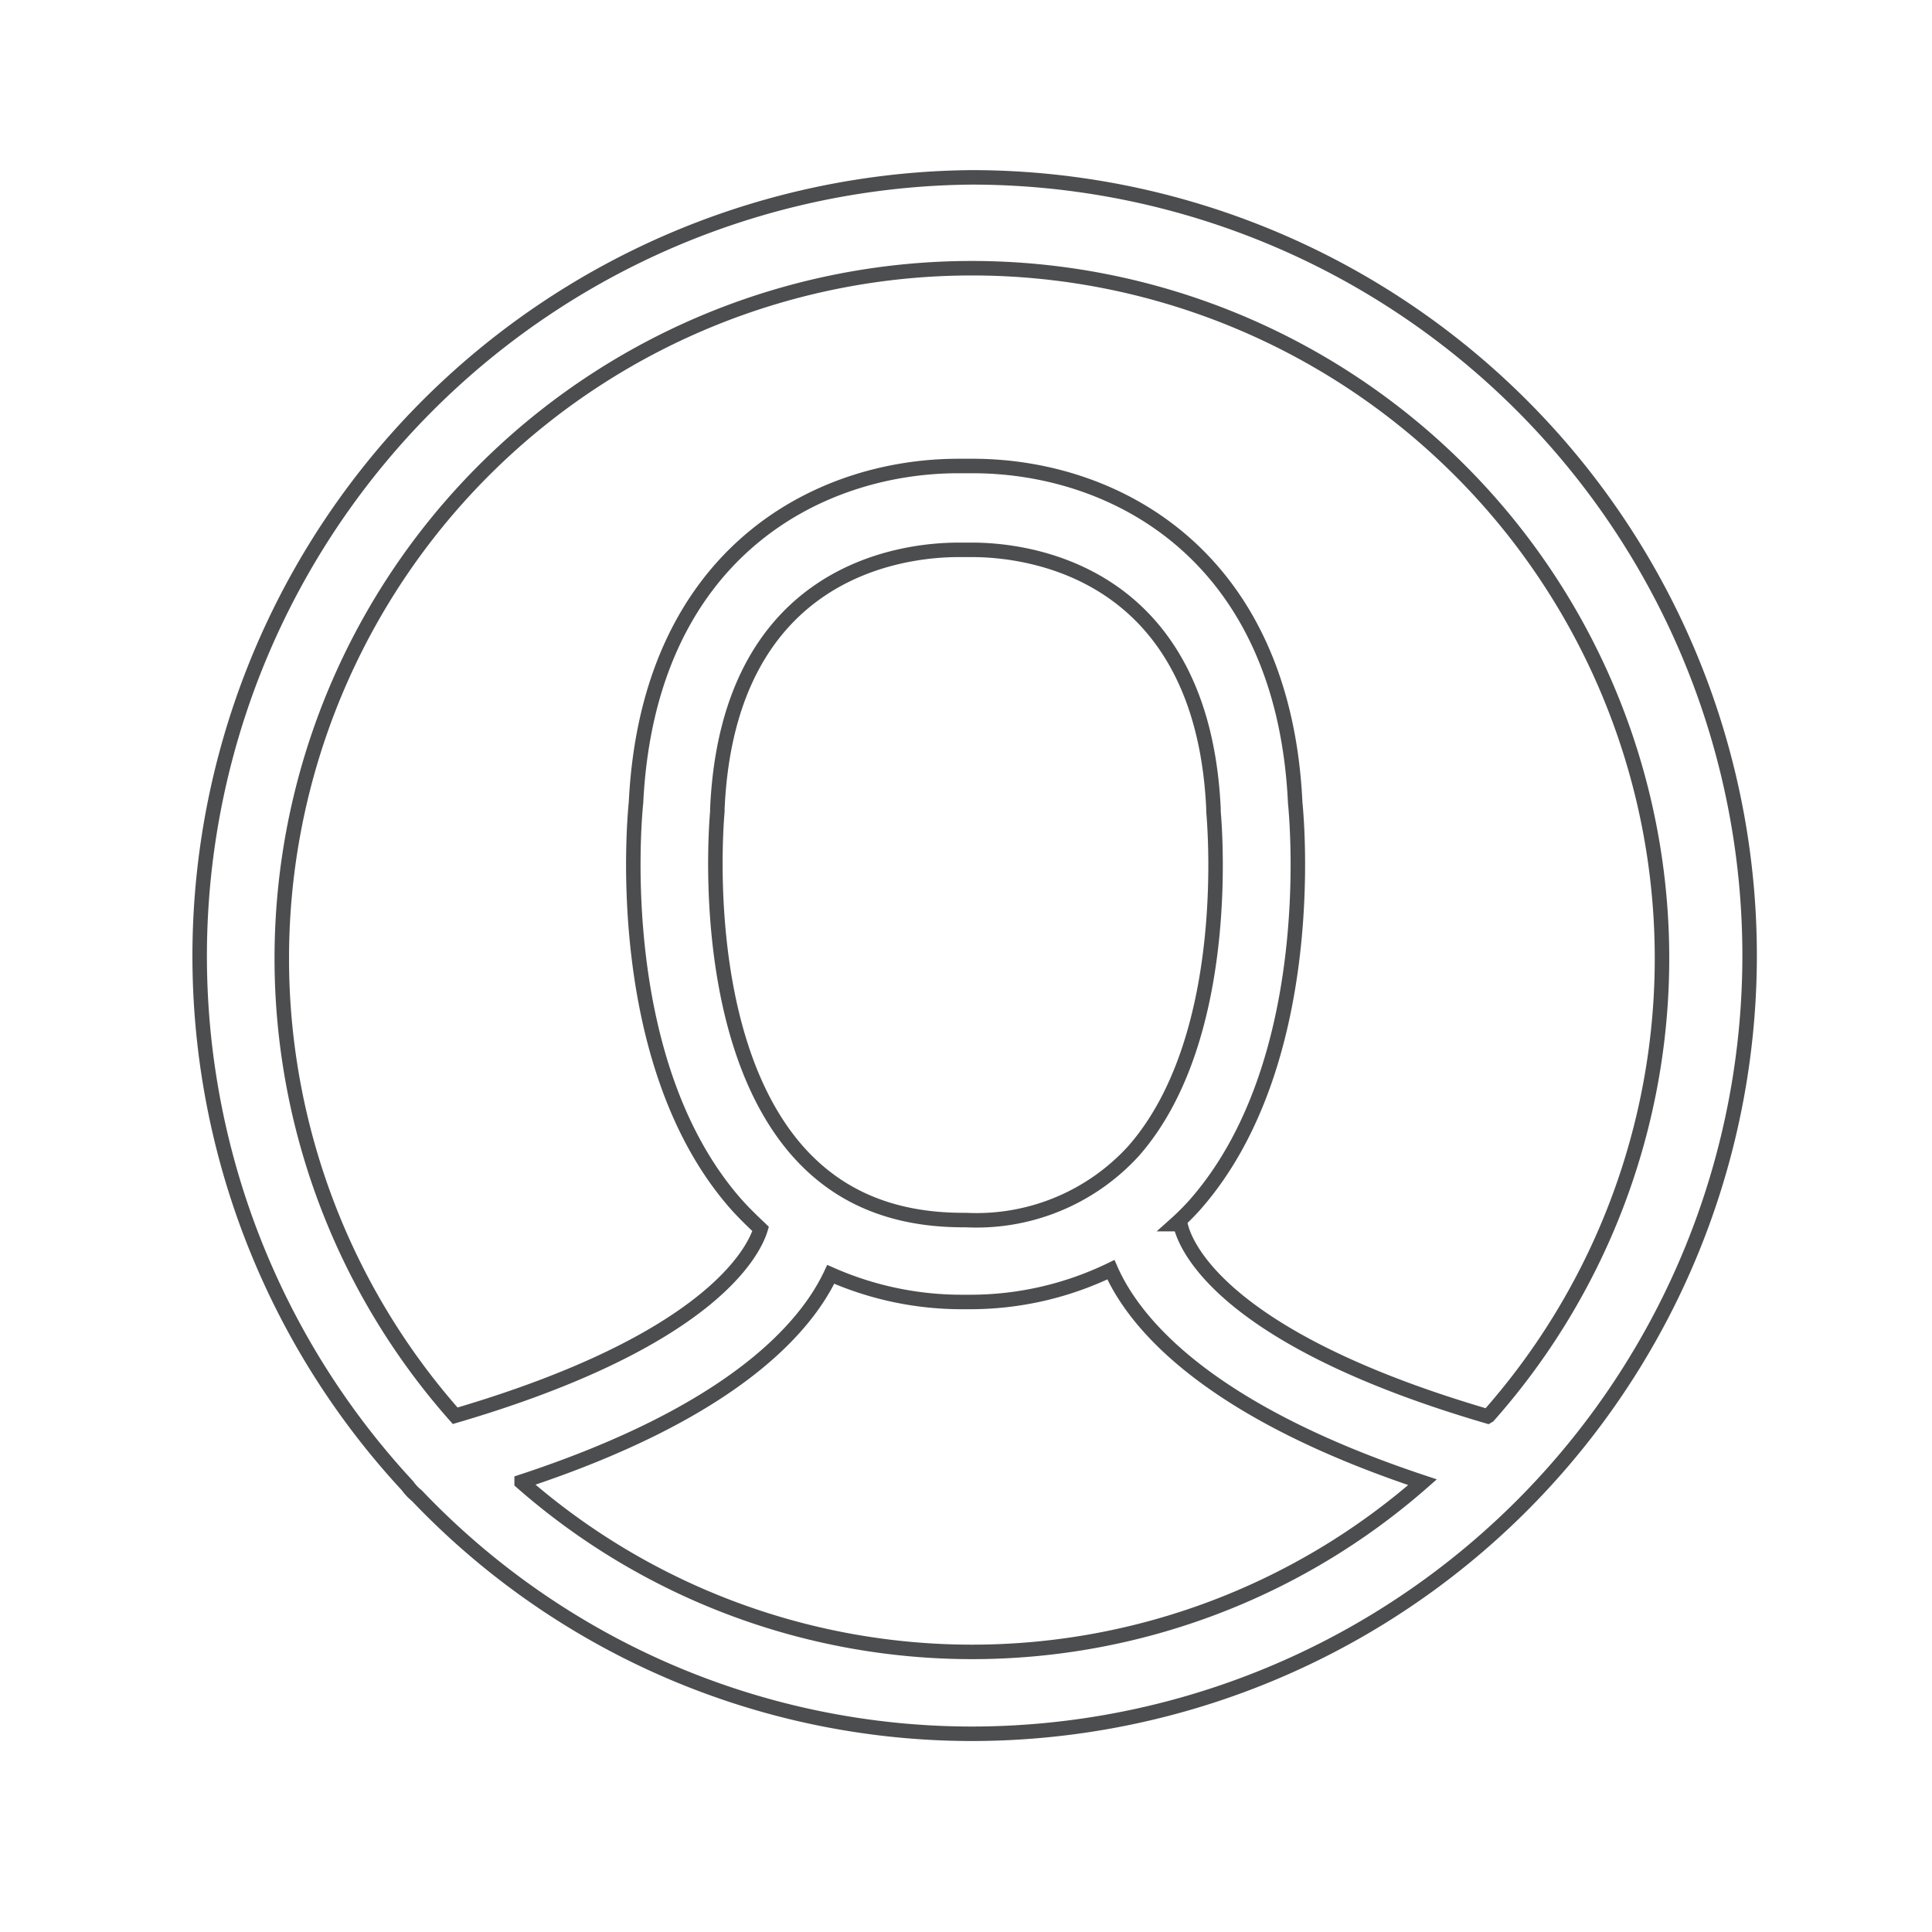 <svg xmlns="http://www.w3.org/2000/svg" viewBox="0 0 100 100"><defs><style>.a{fill:none;stroke:#4c4d4f;stroke-miterlimit:10;stroke-width:0.75px;}</style></defs><title>servce-provider-icon</title><path class="a" d="M50.28,9.18A40.31,40.31,0,0,0,21.09,76.9a2.56,2.56,0,0,0,.49.52,39.69,39.69,0,0,0,28.7,12.32,40.28,40.28,0,0,0,0-80.56ZM27,76.69c10.85-3.57,14.67-7.91,16-10.73a16.77,16.77,0,0,0,6.75,1.43h.51a16.7,16.7,0,0,0,7.24-1.67c1.23,2.79,5,7.3,16.13,11a35.34,35.34,0,0,1-46.63,0ZM50,63.15h-.14c-3.7,0-6.52-1.22-8.61-3.61C36,53.52,37.13,42.07,37.13,42v-.14c.56-12.44,9.68-13.4,12.48-13.4h.72c2.77,0,11.9,1,12.48,13.4V42c0,.12,1.16,11.55-4.14,17.58A11,11,0,0,1,50,63.15ZM77,73.31c-15.41-4.51-15.92-10-15.92-10.07v.12h-.23a12.82,12.82,0,0,0,1-1c6.36-7.23,5.31-19.62,5.19-20.8-.6-12.86-9.36-17.44-16.69-17.44h-.74c-7.31,0-16.06,4.55-16.69,17.42-.12,1.15-1.19,13.57,5.19,20.8.4.45.84.87,1.26,1.27-.35,1.17-2.63,5.8-15.81,9.67a35.72,35.72,0,1,1,53.49,0Zm0,0"/></svg>